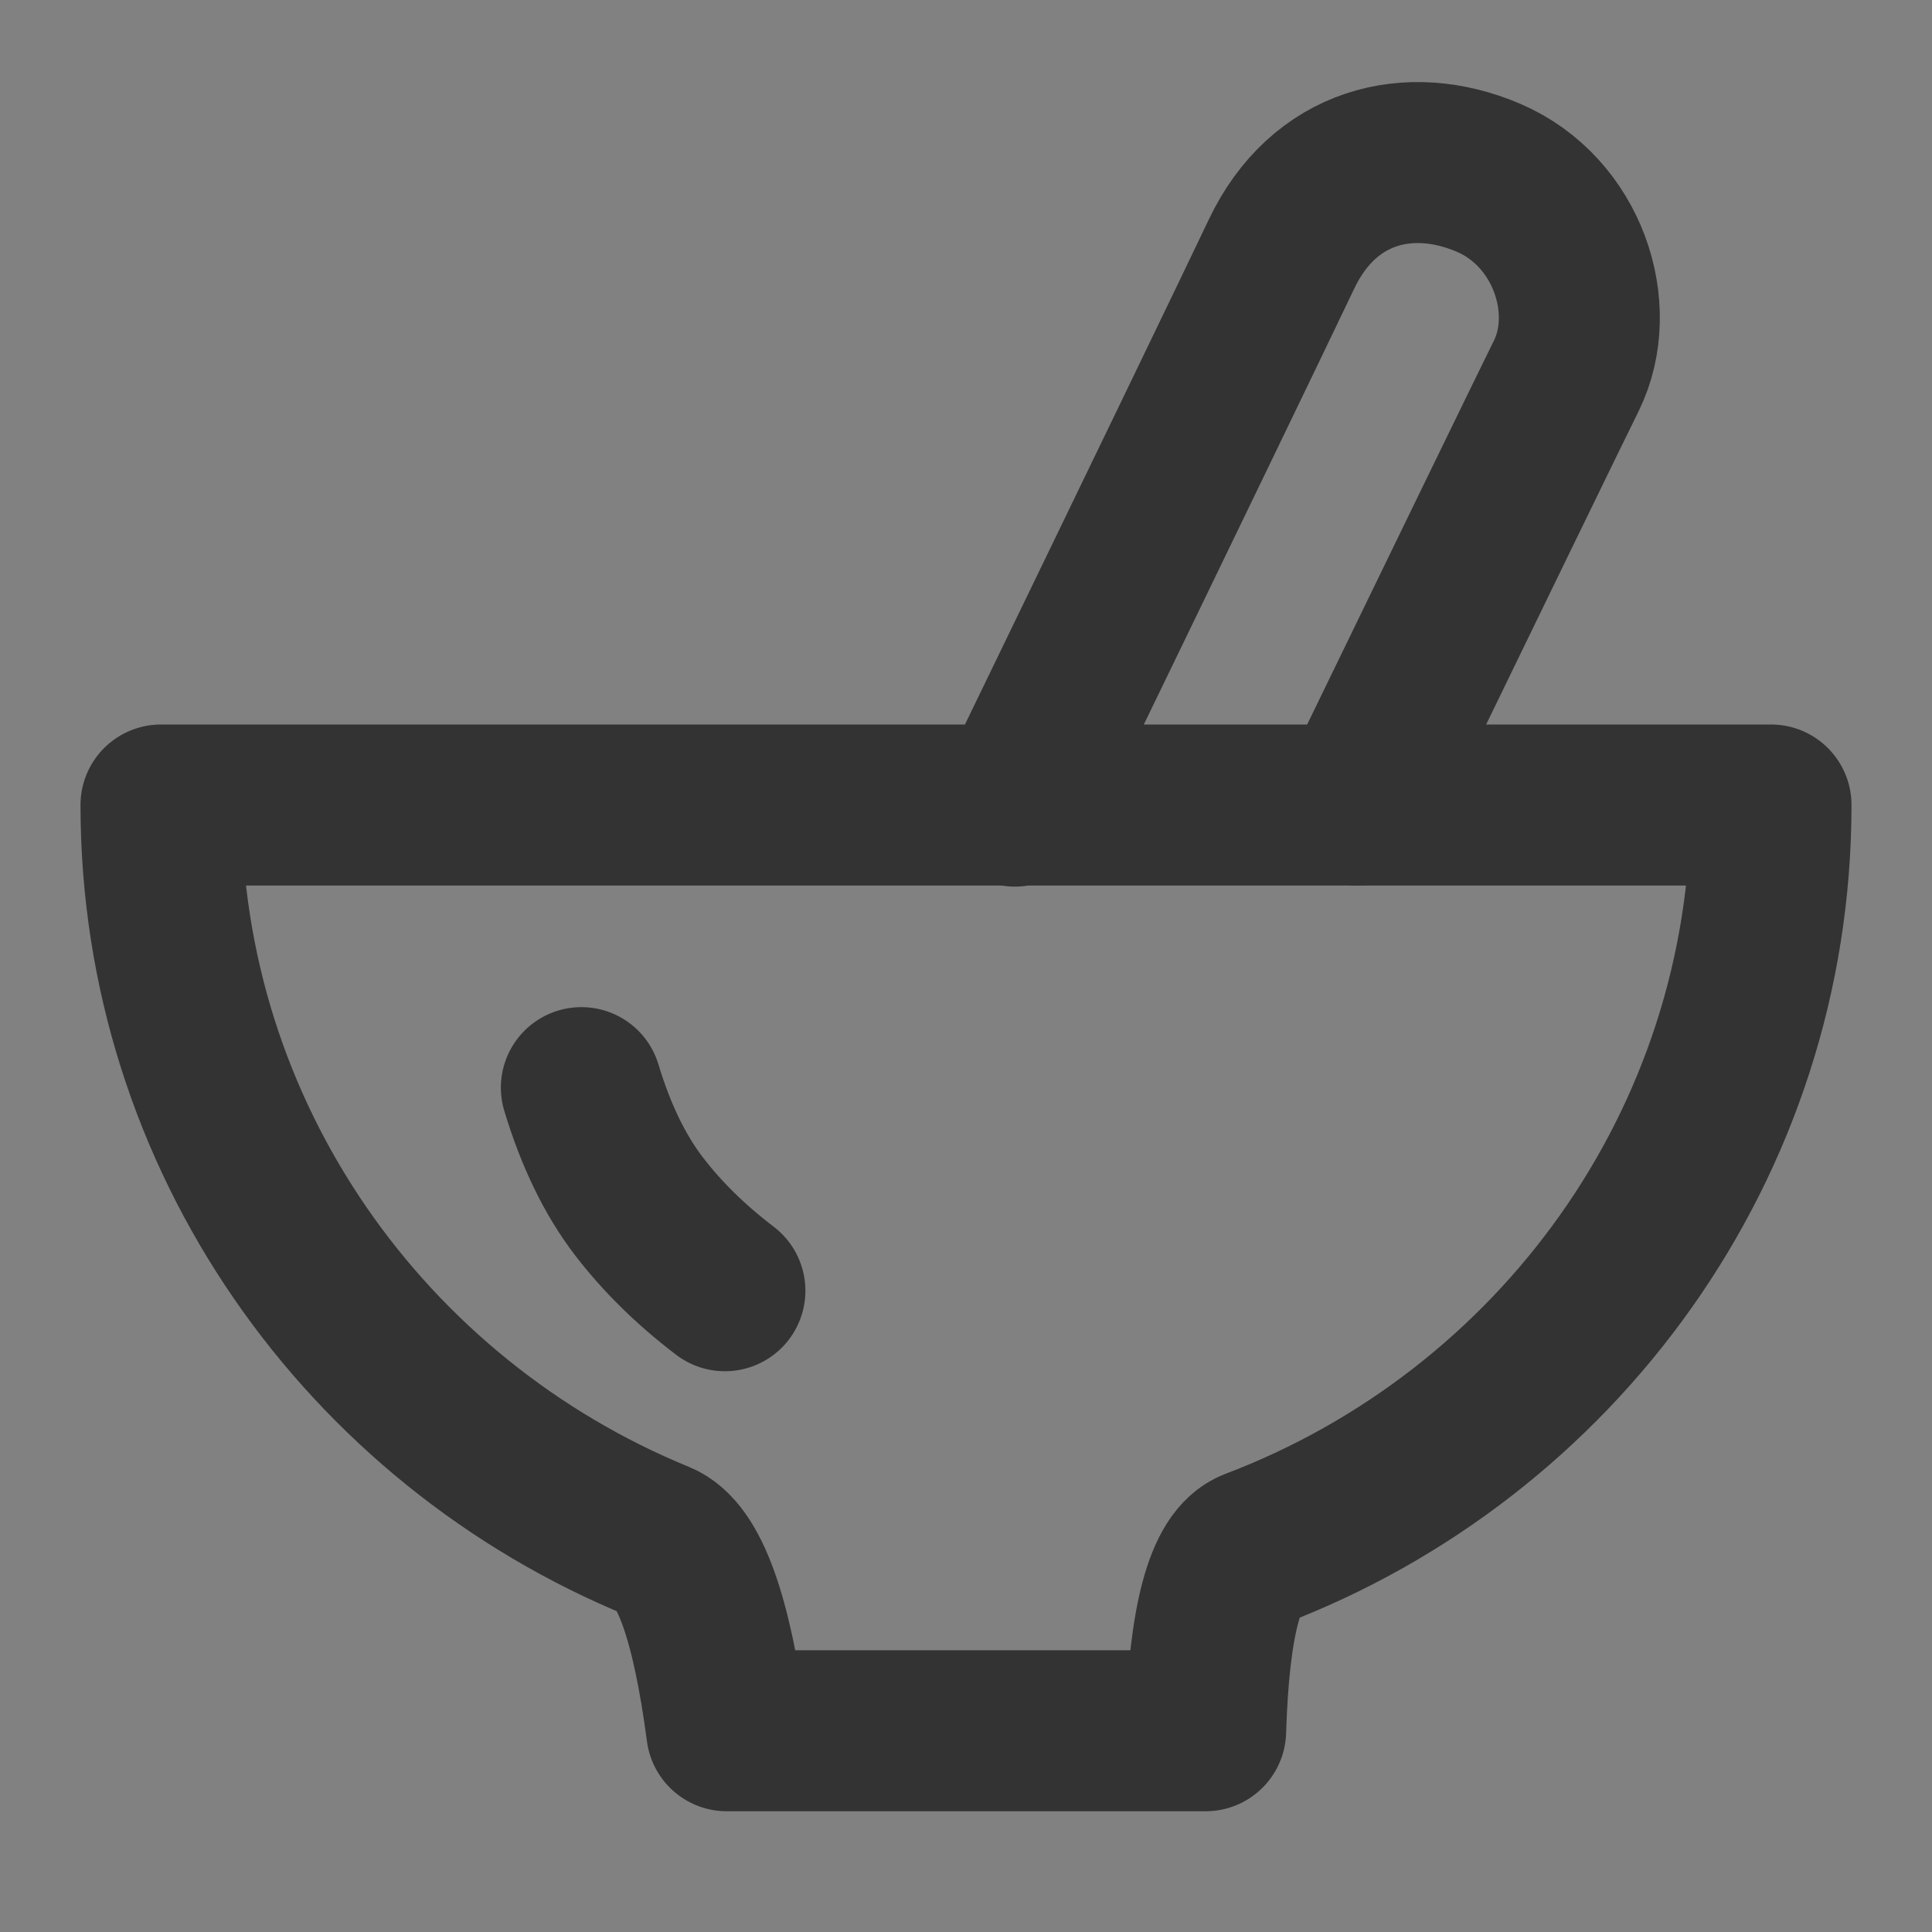 <svg width="24" height="24" viewBox="0 0 24 24" fill="none" xmlns="http://www.w3.org/2000/svg">
<rect x="0" y="0" width="24" height="24" fill="#808080" stroke="none"/>
<g clip-path="url(#clip0_2_19520)">
<path d="M24 0H0V24H24V0Z" fill="white" fill-opacity="0.01"/>
<path fill-rule="evenodd" clip-rule="evenodd" d="M12 21.5C12.433 21.5 13.425 21.5 14.977 21.5C15.019 20.131 15.22 19.379 15.579 19.243C19.334 17.818 22 14.217 22 10H2C2 14.126 4.552 17.662 8.178 19.147C8.558 19.302 8.841 20.087 9.028 21.5C10.543 21.5 11.534 21.5 12 21.5Z" stroke="#333333" stroke-width="2" stroke-linejoin="round"/>
<path d="M7.222 13.511C7.401 14.105 7.639 14.595 7.935 14.982C8.224 15.36 8.581 15.711 9.005 16.034" stroke="#333333" stroke-width="2" stroke-linecap="round"/>
<path d="M12.607 10.014C14.485 6.138 15.588 3.853 15.918 3.159C16.442 2.054 17.508 1.788 18.49 2.208C19.473 2.628 19.87 3.829 19.458 4.667C19.203 5.184 18.338 6.963 16.863 10.002" stroke="#333333" stroke-width="2" stroke-linecap="round"/>
</g>
<defs>
<clipPath id="clip0_2_19520">
<rect width="24" height="24" fill="white"/>
</clipPath>
</defs>
</svg>

